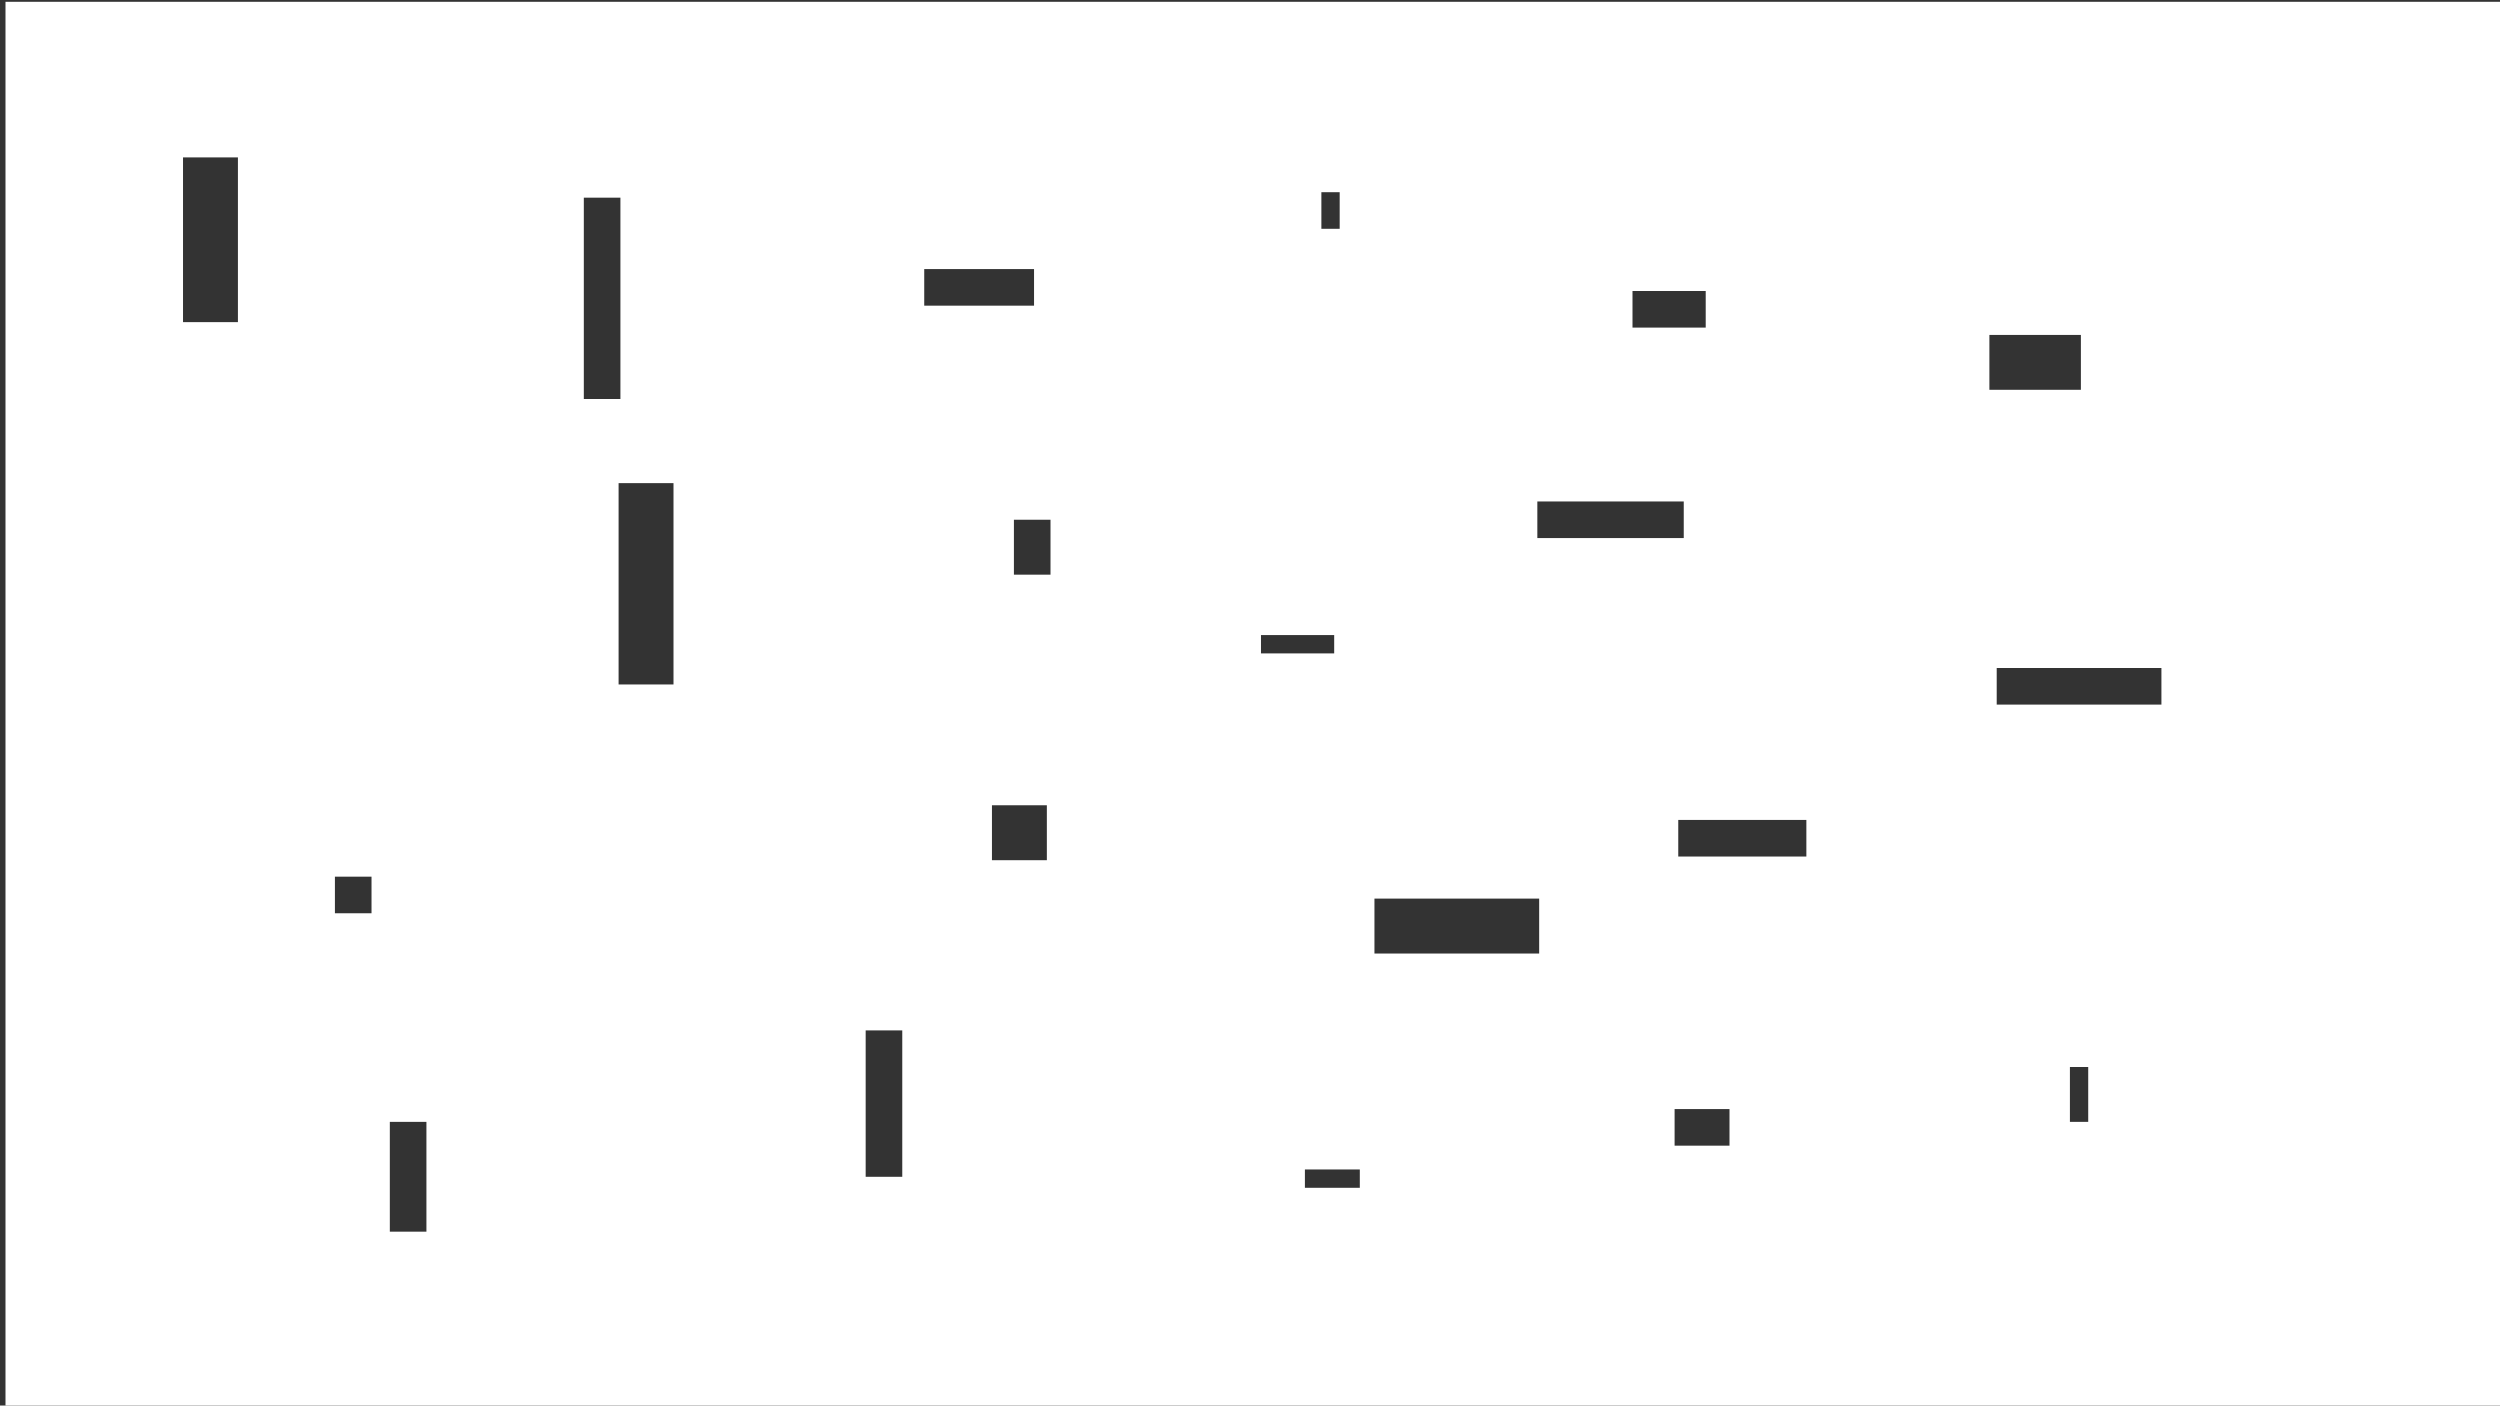 <?xml version="1.0" encoding="utf-8"?>
<!-- Generator: Adobe Illustrator 19.0.0, SVG Export Plug-In . SVG Version: 6.00 Build 0)  -->
<svg version="1.1" id="Layer_1" xmlns="http://www.w3.org/2000/svg" xmlns:xlink="http://www.w3.org/1999/xlink" x="0px" y="0px"
	 viewBox="0 0 1366 768" style="enable-background:new 0 0 1366 768;" xml:space="preserve">
<rect x="0" y="0" width="1366" height="768" fill="#333333" stroke="none"/>
<style type="text/css">
	.st0{fill:#00FFCE;}
	.st1{fill:#FFFFFF;}
</style>
<path class="st0" d="M-621.3-37"/>
<path class="st1" d="M3,1v4000h1366V1H3z M1106,1713v-20h90v20H1106z M1156,1911v30h-10v-30H1156z M1167,890v30h-50v-30H1167z
	 M1131,613v-30h10v30H1131z M1102,1541v-30h50v30H1102z M1161,1320v-30h10v30H1161z M1121,1092v-20h90v20H1121z M728,1977v-10h30v10
	H728z M747,2138v20h-10v-20H747z M759,1054v10h-40v-10H759z M752,832v-20h10v20H752z M737,1433h10v20h-10V1433z M743,1356v-10h30v10
	H743z M945,626h-30v-20h30V626z M962,866v20h-40v-20H962z M950,981v20h-80v-20H950z M935,1602v20h-80v-20H935z M907,1507v-20h40v20
	H907z M907,2192h40v20h-40V2192z M930,1954v-20h30v20H930z M932,1796v-20h70v20H932z M975,1333h-30v-20h30V1333z M871,1198v30h-90
	v-30H871z M856,1819v30h-90v-30H856z M762.8,2781.4h10v20h-10V2781.4z M766,2554v-30h90v30H766z M855,2327v-20h80v20H855z M930,2639
	h30v20h-30V2639z M880.8,2950.4h80v20h-80V2950.4z M932.8,2855.4v-20h40v20H932.8z M932,2501v-20h70v20H932z M947,1175v-20h70v20
	H947z M987,468h-70v-20h70V468z M892,159h40v20h-40V159z M840,274h80v20h-80V274z M751,491h90v30h-90V491z M743,649h-30v-10h30V649z
	 M722,105h10v20h-10V105z M569,1642v-30h20v30H569z M587,1768v30h-30v-30H587z M580,1495h-60v-20h60V1495z M520,2180h60v20h-60V2180
	z M557,2473h30v30h-30V2473z M569,2347v-30h20v30H569z M572,1177v-30h30v30H572z M584,1021v-30h20v30H584z M595,874h-60v-20h60V874z
	 M542,470v-30h30v30H542z M574,314h-20v-30h20V314z M505,147h60v20h-60V147z M503,1270h20v80h-20V1270z M368,1081V971h30v110H368z
	 M383,1592v110h-30v-110H383z M369,925h-20V815h20V925z M368,374h-30V264h30V374z M243,1320h20v60h-20V1320z M248,1941v60h-20v-60
	H248z M213,613h20v60h-20V613z M213,1186h20v20h-20V1186z M100,86h30v90h-30V86z M160,793v90h-30v-90H160z M115,1414h30v90h-30V1414
	z M115,2119h30v90h-30V2119z M170.8,2852.4h-30v-90h30V2852.4z M183,479h20v20h-20V479z M198,1807h20v20h-20V1807z M218,2532h-20
	v-20h20V2532z M243.8,3175.4h-20v-20h20V3175.4z M248,2706h-20v-60h20V2706z M273.8,3349.4h-20v-60h20V3349.4z M319,108h20v110h-20
	V108z M334,1436h20v110h-20V1436z M334,2141h20v110h-20V2141z M353,2297h30v110h-30V2297z M359.8,2784.4h20v110h-20V2784.4z
	 M408.8,3050.4h-30v-110h30V3050.4z M473,563h20v80h-20V563z M488,1891h20v80h-20V1891z M508,2676h-20v-80h20V2676z M533.8,3319.4
	h-20v-80h20V3319.4z M545.8,2823.4h60v20h-60V2823.4z M612.8,3146.4h-30v-30h30V3146.4z M614.8,2990.4h-20v-30h20V2990.4z M689,347
	h40v10h-40V347z M704,1675h40v10h-40V1675z M704,2380h40v10h-40V2380z M728,2672h30v10h-30V2672z M729.8,3023.4h40v10h-40V3023.4z
	 M783.8,3325.4h-30v-10h30V3325.4z M881.8,3197.4h-90v-30h90V3197.4z M985.8,3302.4h-30v-20h30V3302.4z M1027.8,3144.4h-70v-20h70
	V3144.4z M1087,183h50v30h-50V183z M1091,365h90v20h-90V365z M1102,2216h50v30h-50V2216z M1106,2398h90v20h-90V2398z M1156,2616v30
	h-10v-30H1156z M1127.8,2859.4h50v30h-50V2859.4z M1181.8,3289.4h-10v-30h10V3289.4z M1221.8,3061.4h-90v-20h90V3061.4z"/>
</svg>
